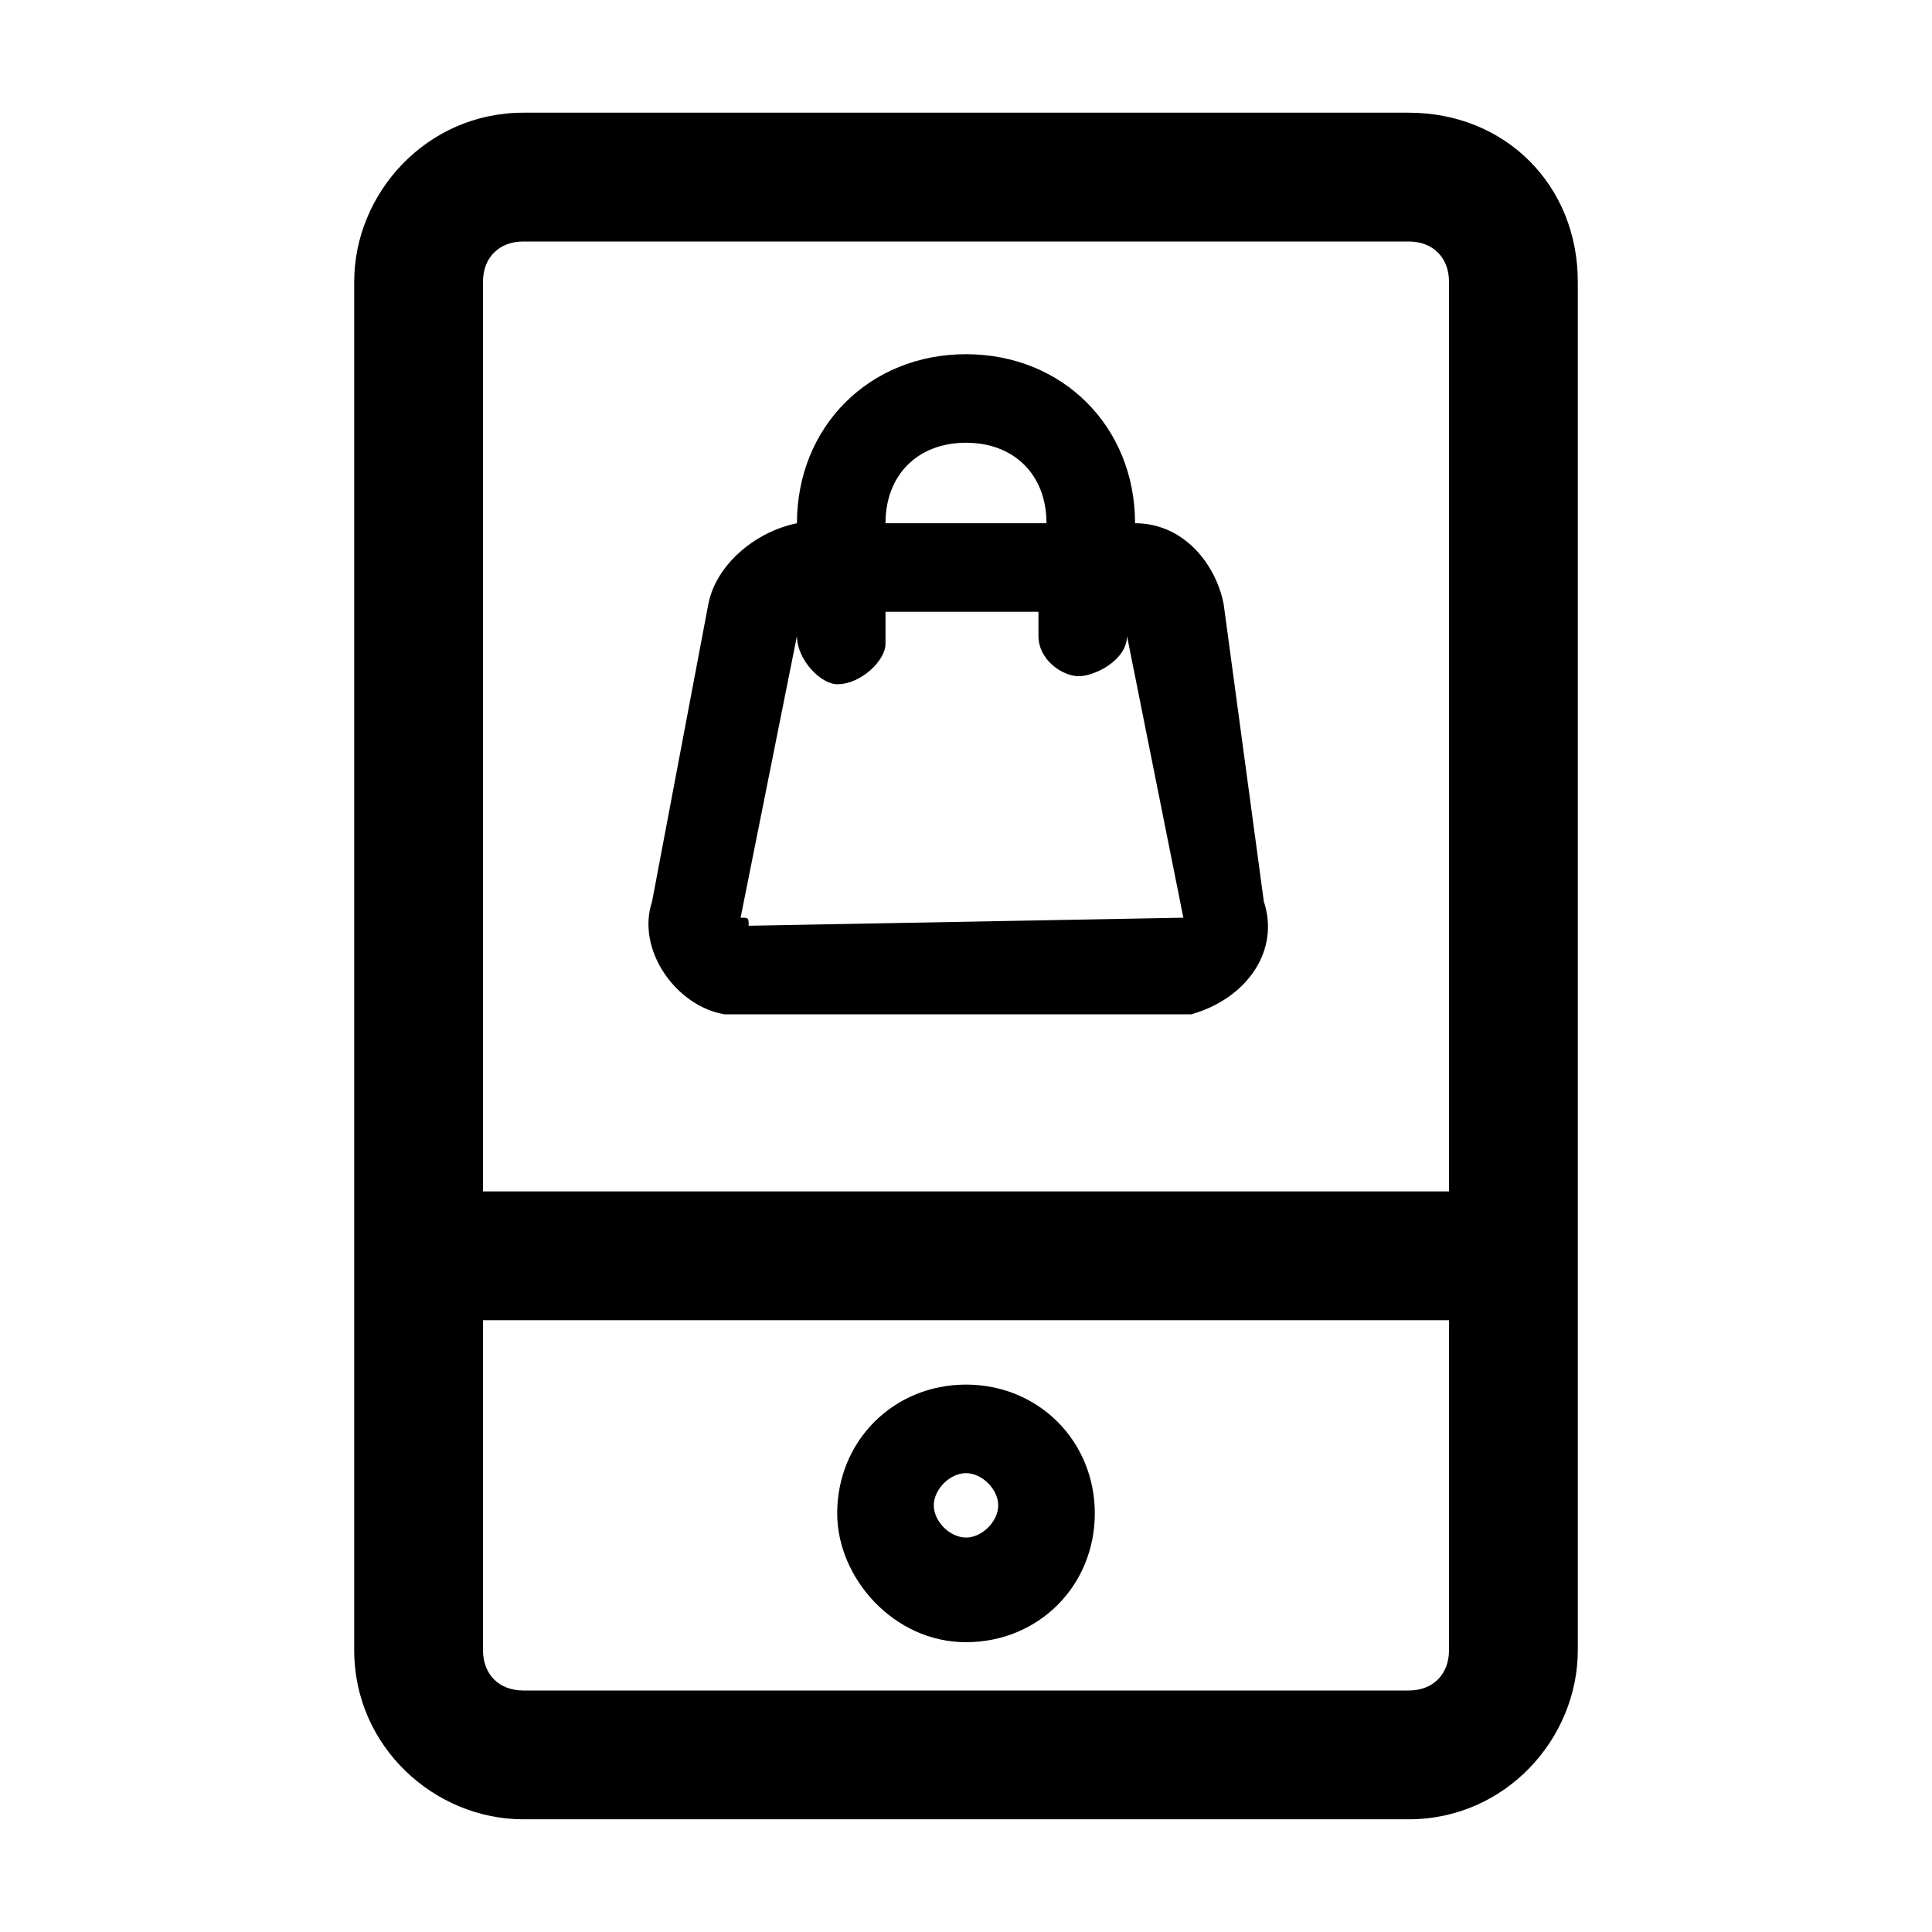 <?xml version="1.0" encoding="utf-8"?>
<!-- Generator: Adobe Illustrator 25.4.1, SVG Export Plug-In . SVG Version: 6.00 Build 0)  -->
<svg version="1.1" id="Layer_1" xmlns="http://www.w3.org/2000/svg" xmlns:xlink="http://www.w3.org/1999/xlink" x="0px" y="0px"
	 viewBox="0 0 24 24" style="enable-background:new 0 0 24 24;" xml:space="preserve">
<g>
	<path d="M17.5,1.4h-11c-1.2,0-2.1,1-2.1,2.1v17c0,1.2,1,2.1,2.1,2.1h11c1.2,0,2.1-1,2.1-2.1v-17C19.6,2.3,18.7,1.4,17.5,1.4z
		 M6,14.8V3.5C6,3.2,6.2,3,6.5,3h11C17.8,3,18,3.2,18,3.5v11.3H6z M18,20.5c0,0.3-0.2,0.5-0.5,0.5h-11C6.2,21,6,20.8,6,20.5v-4.1H18
		V20.5z"/>
	<path d="M12,20.4c0.9,0,1.6-0.7,1.6-1.6c0-0.9-0.7-1.6-1.6-1.6s-1.6,0.7-1.6,1.6C10.4,19.6,11.1,20.4,12,20.4z M11.6,18.7
		c0-0.2,0.2-0.4,0.4-0.4c0.2,0,0.4,0.2,0.4,0.4c0,0.2-0.2,0.4-0.4,0.4C11.8,19.1,11.6,18.9,11.6,18.7z"/>
	<path d="M15.2,7.5c-0.1-0.5-0.5-1-1.1-1v0c0-1.2-0.9-2.1-2.1-2.1c-1.2,0-2.1,0.9-2.1,2.1v0c-0.5,0.1-1,0.5-1.1,1l-0.7,3.7
		c-0.2,0.6,0.3,1.3,0.9,1.4l5.6,0l0.2,0c0.7-0.2,1.1-0.8,0.9-1.4L15.2,7.5z M11,6.5c0-0.6,0.4-1,1-1s1,0.4,1,1v0L11,6.5L11,6.5z
		 M14.7,11.4C14.7,11.4,14.7,11.4,14.7,11.4L14.7,11.4C14.6,11.5,14.6,11.5,14.7,11.4l-5.4,0.1c0,0,0,0,0,0c0-0.1,0-0.1-0.1-0.1l0,0
		l0.7-3.5v0c0,0.3,0.3,0.6,0.5,0.6C10.7,8.5,11,8.2,11,8V7.6h1.9v0.3c0,0.3,0.3,0.5,0.5,0.5S14,8.2,14,7.9L14.7,11.4L14.7,11.4z"/>
</g>
</svg>

